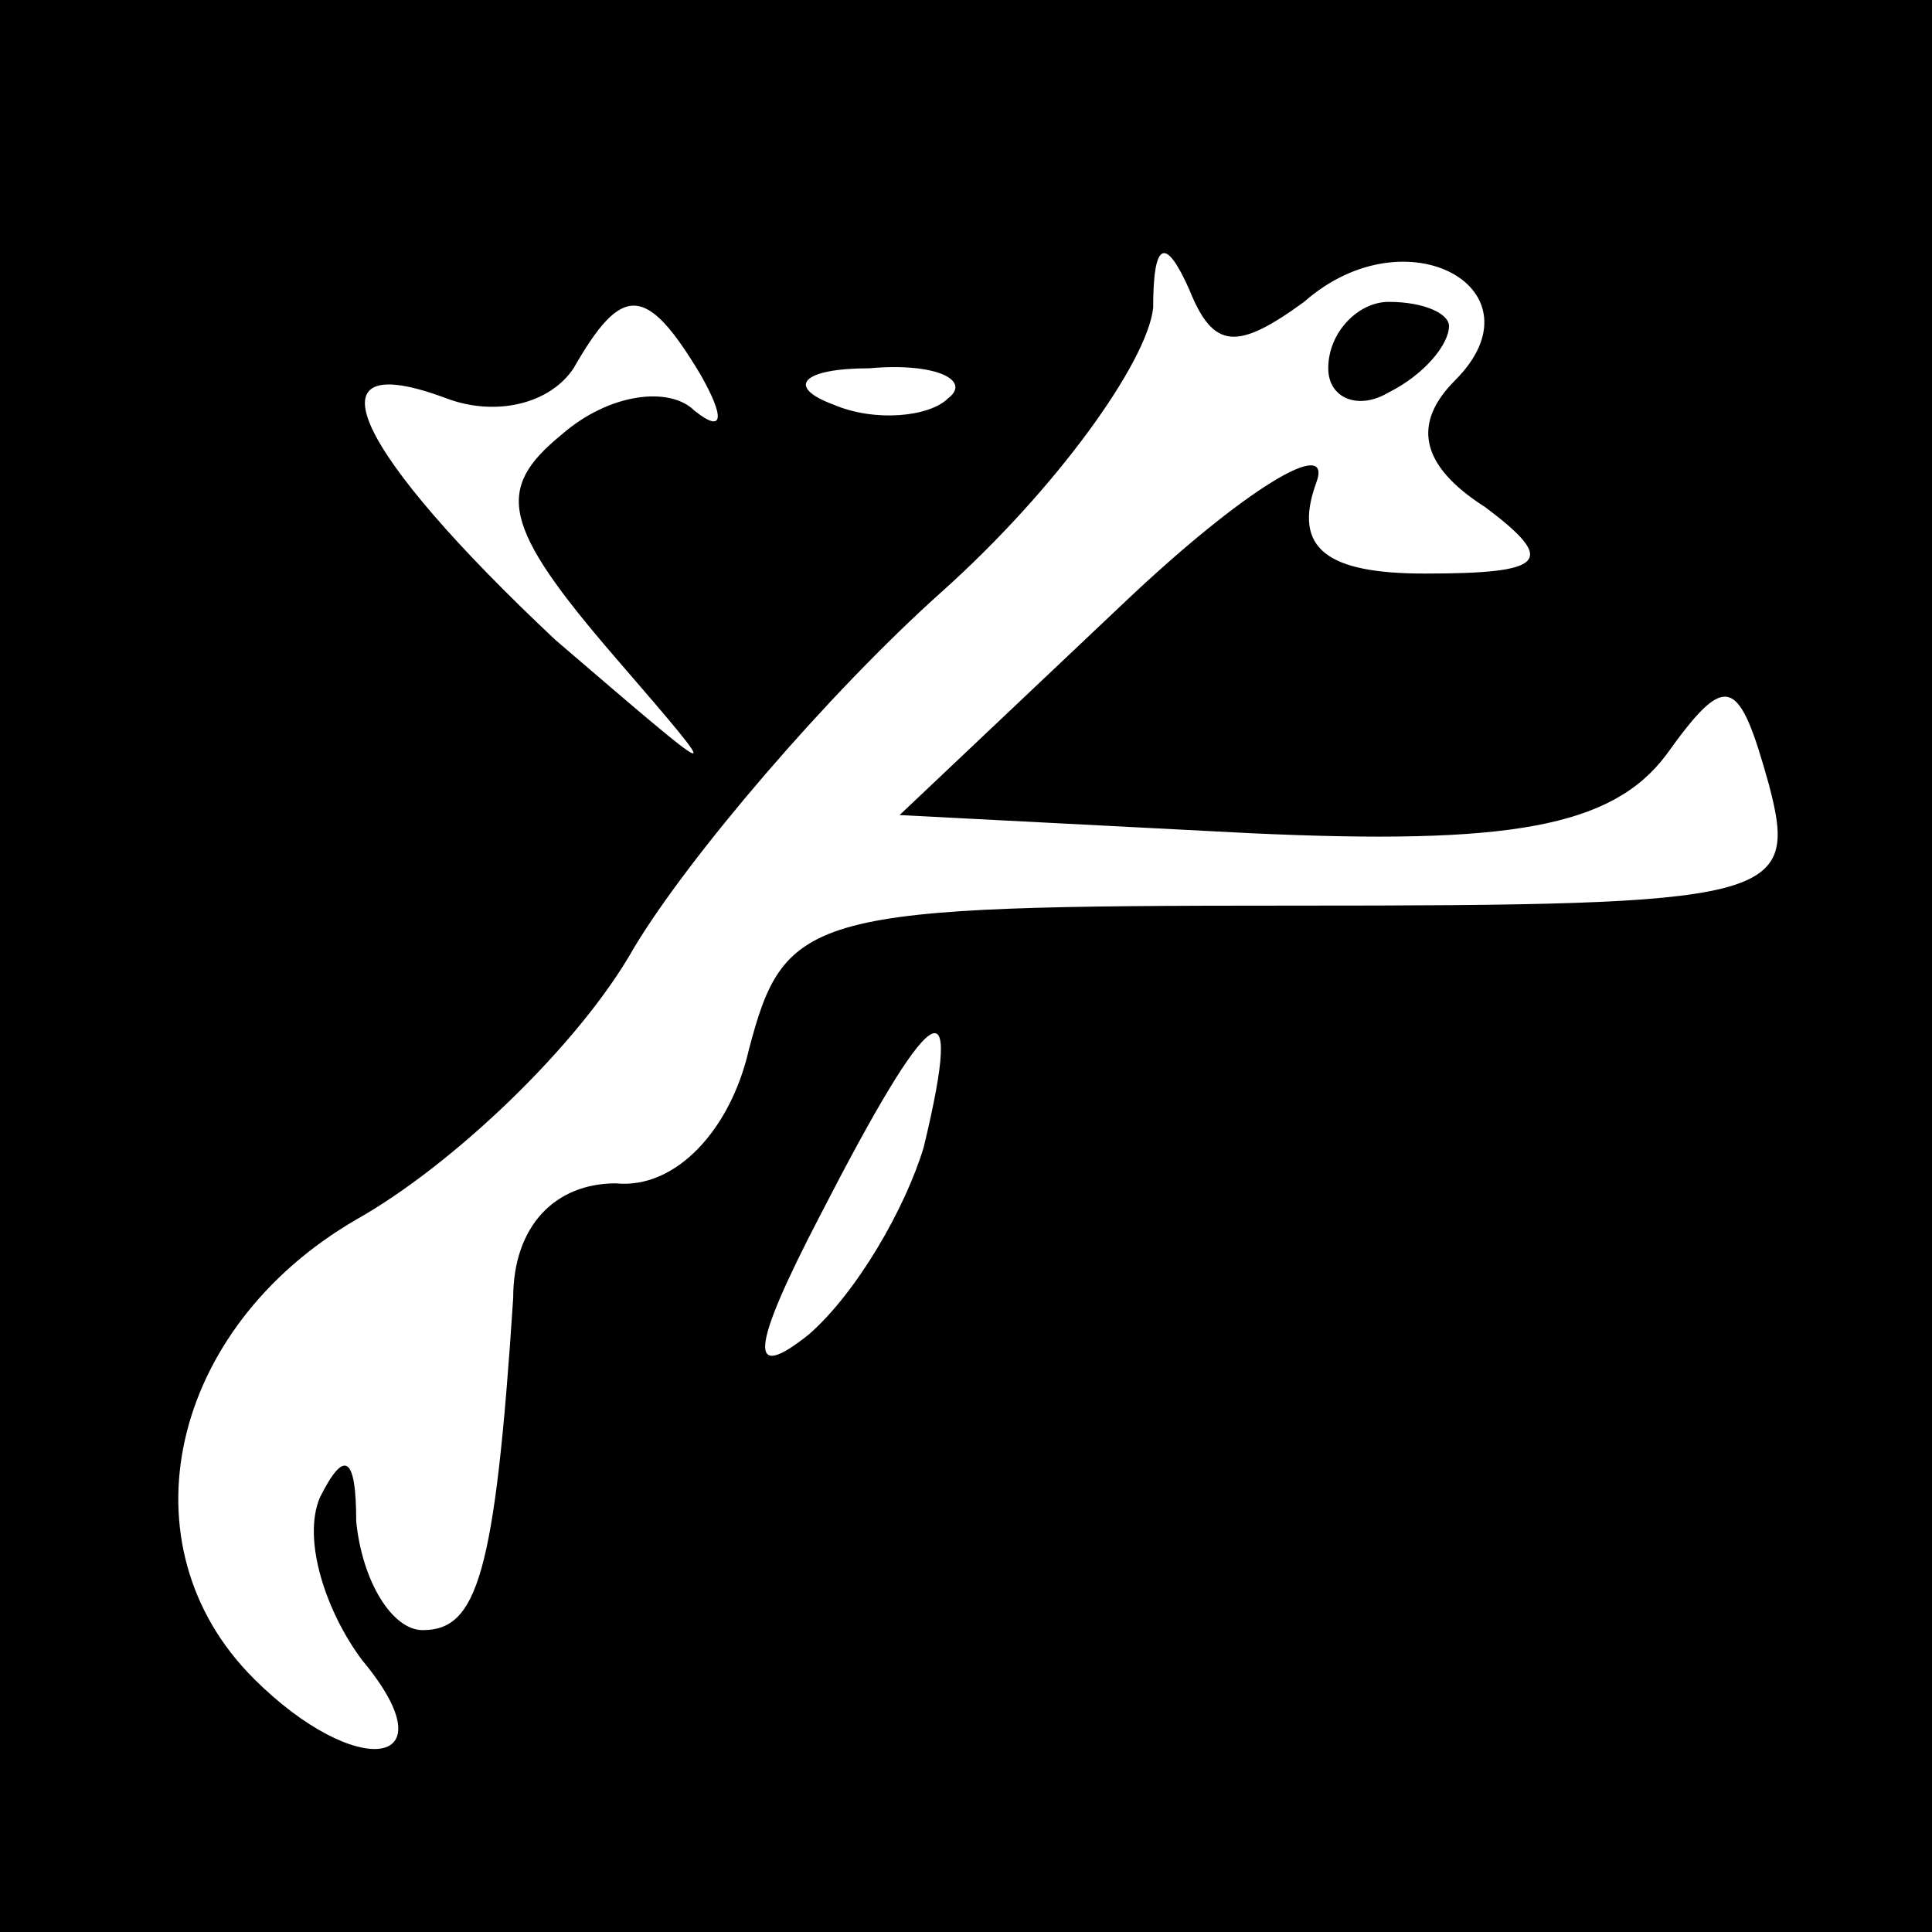 <?xml version="1.0" standalone="no"?>
<!DOCTYPE svg PUBLIC "-//W3C//DTD SVG 20010904//EN"
 "http://www.w3.org/TR/2001/REC-SVG-20010904/DTD/svg10.dtd">
<svg version="1.0" xmlns="http://www.w3.org/2000/svg"
 width="32pt" height="32pt" viewBox="0 0 32 32"
 preserveAspectRatio="xMidYMid meet">
<rect x="0" y="0" width="32" height="32" fill="#808080" stroke="none"/>
<g transform="translate(0,32) scale(0.1,-0.1)"
fill="#000000" stroke="none">
<path fill="#000000" stroke="none" d="M0 160 l0 -160 160 0 160 0 0 160 0
160 -160 0 -160 0 0 -160z"/>
<path fill="#ffffff" stroke="none" d="M216 270 c17 15 40 2 25 -13 -7 -7 -6
-14 5 -21 12 -9 10 -11 -10 -11 -16 0 -22 4 -18 15 3 8 -12 -1 -32 -20 l-37
-35 58 -3 c43 -2 60 1 69 13 10 14 12 13 17 -5 5 -19 1 -20 -79 -20 -80 0 -84
-1 -90 -24 -3 -13 -12 -23 -22 -22 -10 0 -17 -7 -17 -19 -3 -46 -6 -55 -15
-55 -5 0 -10 8 -11 18 0 11 -2 12 -6 4 -3 -7 1 -19 7 -27 15 -18 -1 -20 -18
-3 -22 22 -14 58 17 76 16 9 37 29 46 45 9 15 32 42 51 59 19 17 34 38 35 47
0 11 2 12 6 3 4 -10 8 -10 19 -2z"/>
<path fill="#ffffff" stroke="none" d="M116 258 c4 -7 4 -10 -1 -6 -4 4 -14 3
-22 -4 -11 -9 -10 -15 9 -37 19 -22 18 -21 -10 3 -33 31 -42 49 -18 40 8 -3
17 -1 21 5 8 14 12 14 21 -1z"/>
<path fill="#ffffff" stroke="none" d="M157 254 c-3 -3 -12 -4 -19 -1 -8 3 -5
6 6 6 11 1 17 -2 13 -5z"/>
<path fill="#ffffff" stroke="none" d="M153 130 c-3 -10 -11 -24 -19 -31 -10
-8 -10 -3 2 20 18 35 24 40 17 11z"/>
<path fill="#000000" stroke="none" d="M220 259 c0 -5 5 -7 10 -4 6 3 10 8 10
11 0 2 -4 4 -10 4 -5 0 -10 -5 -10 -11z"/>
</g>
</svg>
